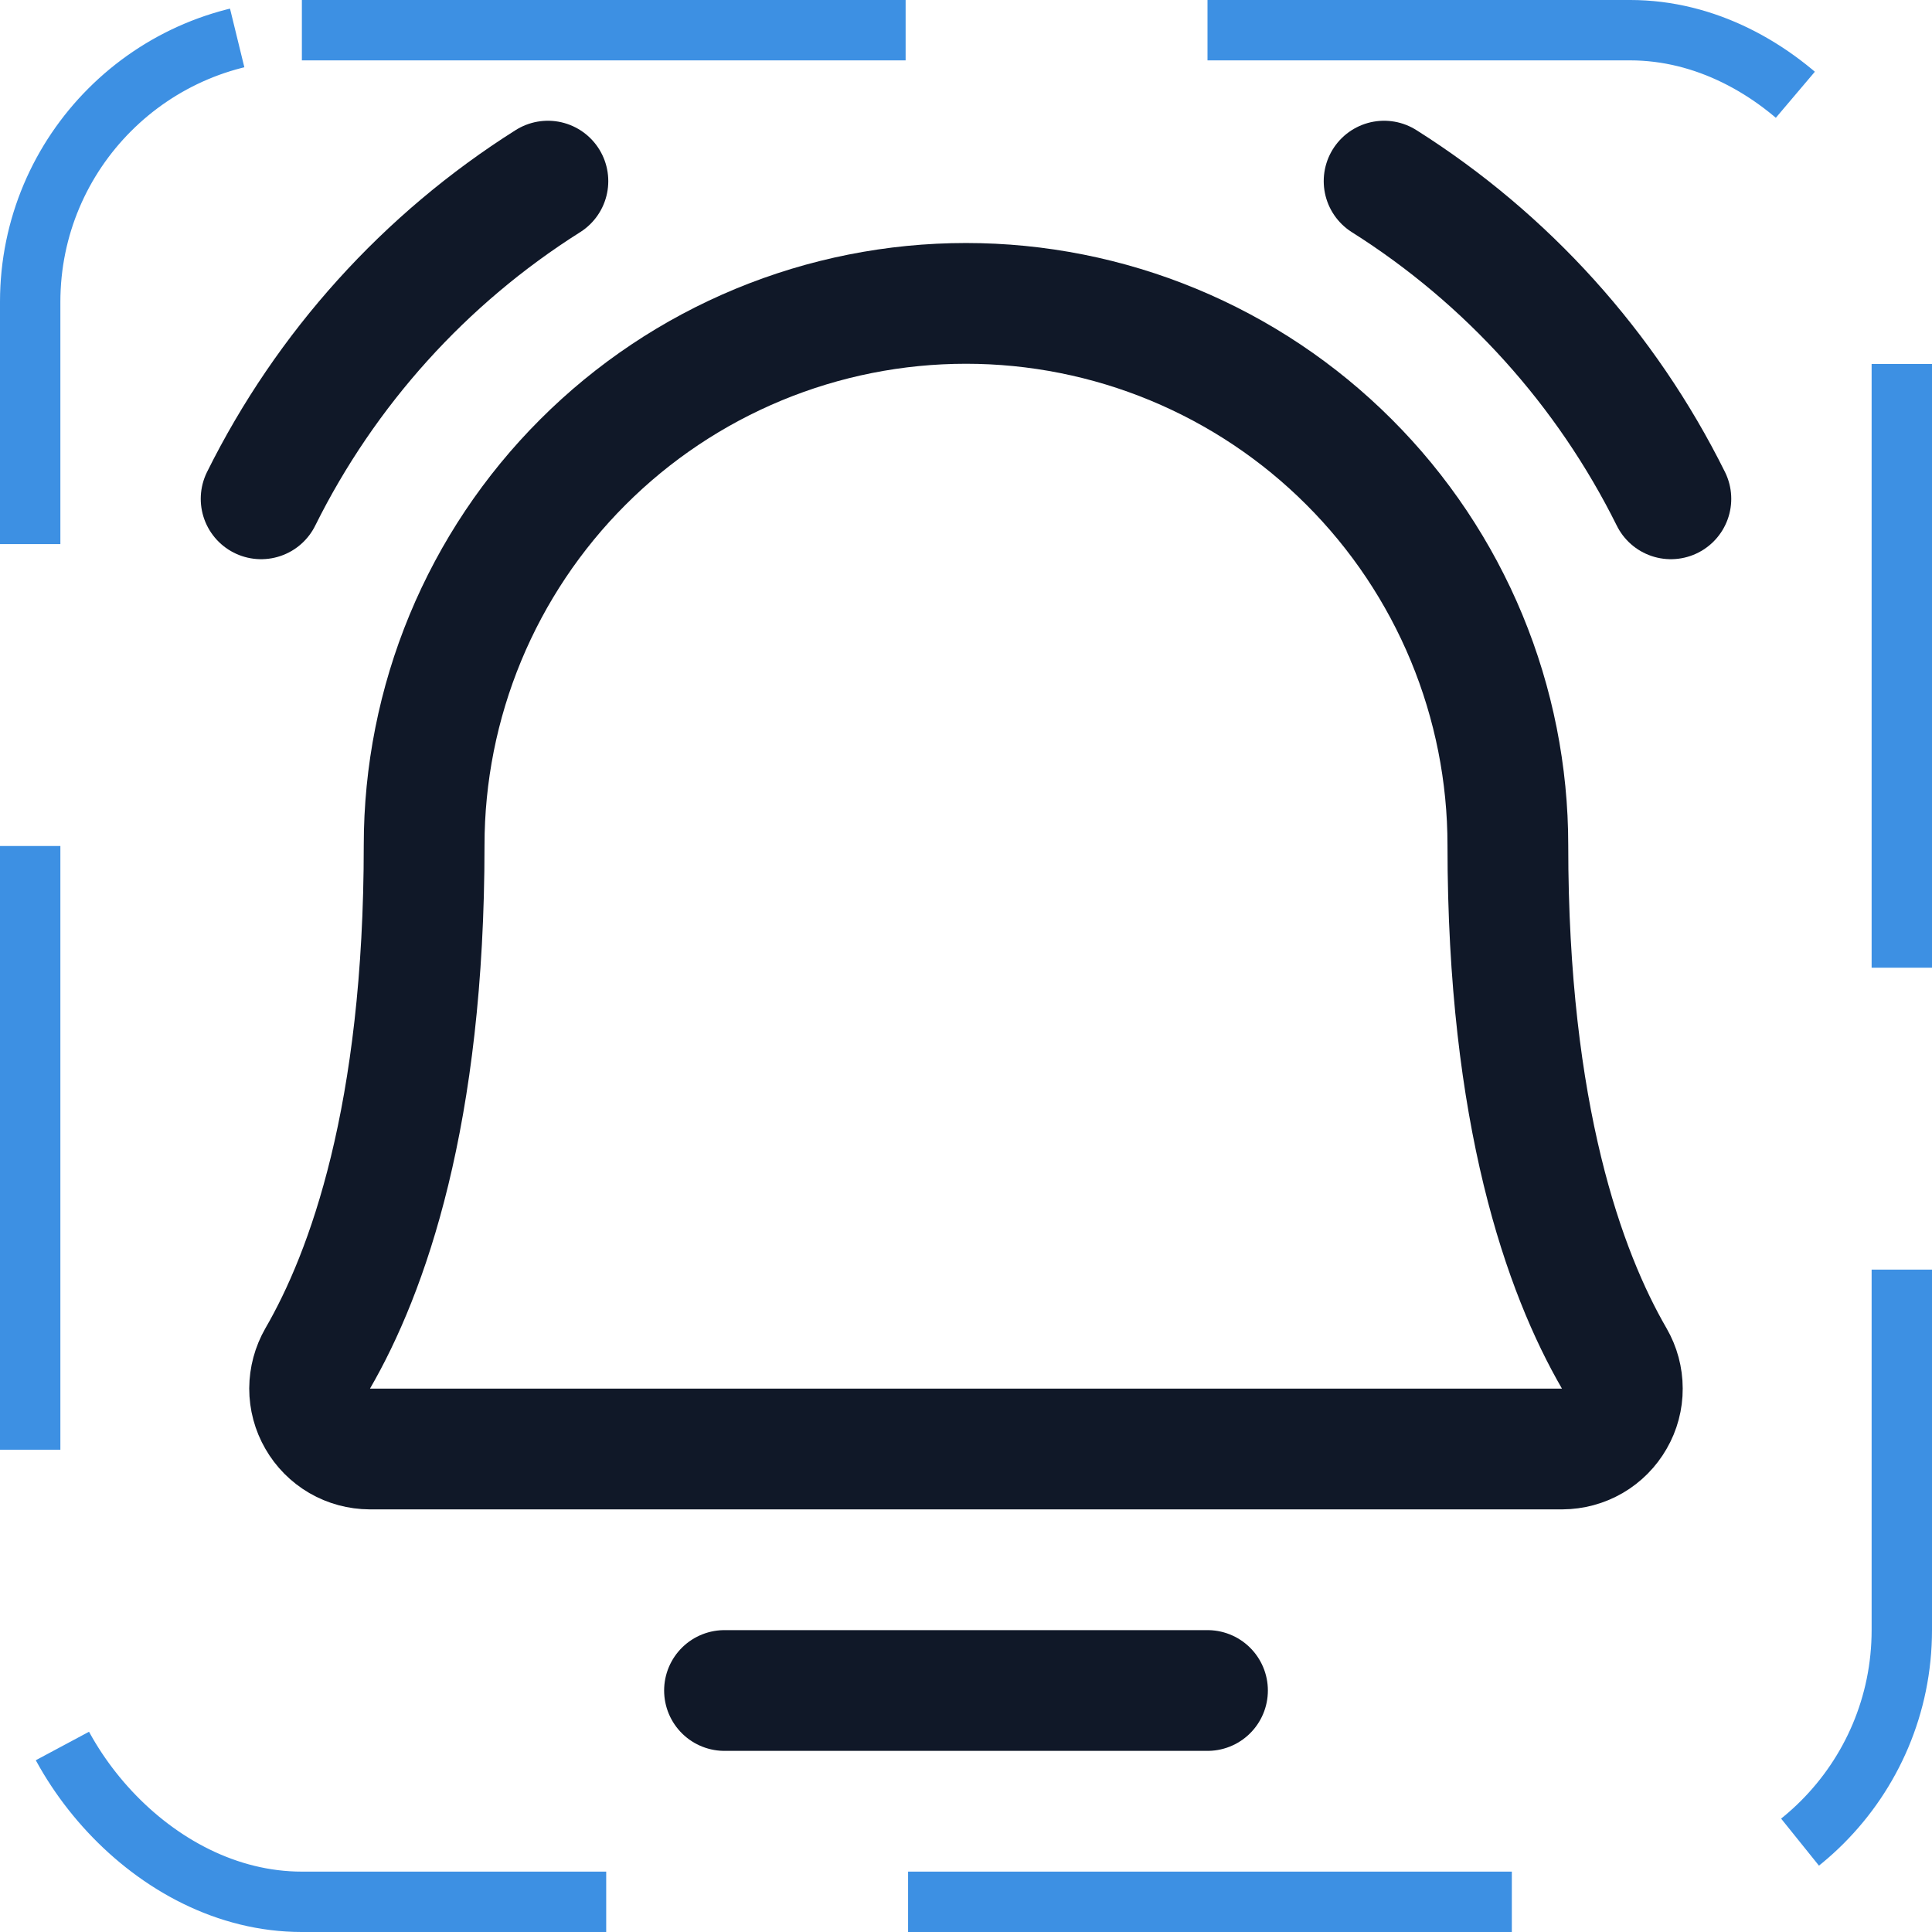 <svg width="32" height="32" viewBox="0 0 32 32" fill="none" xmlns="http://www.w3.org/2000/svg"><g id="Icon-BellSimpleRinging"><g clip-path="url(#clip0_9_1618)"><g id="size=md (32px)"><g id="BellSimpleRinging"><path id="Vector" d="M12 28H20" stroke="#101828" stroke-width="2" stroke-linecap="round" stroke-linejoin="round"/><path id="Vector_2" d="M7.025 14C7.025 12.821 7.257 11.654 7.708 10.565C8.159 9.477 8.82 8.487 9.654 7.654C10.487 6.82 11.476 6.159 12.565 5.708C13.654 5.257 14.821 5.025 16 5.025C17.178 5.025 18.346 5.257 19.434 5.708C20.523 6.159 21.513 6.82 22.346 7.654C23.18 8.487 23.841 9.477 24.292 10.565C24.743 11.654 24.975 12.821 24.975 14V14C24.975 18.475 25.912 21.075 26.737 22.5C26.825 22.652 26.871 22.824 26.871 22.999C26.872 23.174 26.826 23.347 26.738 23.498C26.651 23.65 26.525 23.777 26.374 23.865C26.222 23.953 26.05 23.999 25.875 24H6.125C5.95 23.999 5.778 23.953 5.626 23.865C5.475 23.777 5.349 23.65 5.262 23.498C5.174 23.347 5.128 23.174 5.128 22.999C5.129 22.824 5.175 22.652 5.262 22.5C6.087 21.075 7.025 18.475 7.025 14Z" stroke="#101828" stroke-width="2" stroke-linecap="round" stroke-linejoin="round"/><path id="Vector_3" d="M22.925 3C24.961 4.285 26.604 6.106 27.675 8.262" stroke="#101828" stroke-width="2" stroke-linecap="round" stroke-linejoin="round"/><path id="Vector_4" d="M4.325 8.262C5.396 6.106 7.039 4.285 9.075 3" stroke="#101828" stroke-width="2" stroke-linecap="round" stroke-linejoin="round"/></g></g></g><rect x="0.5" y="0.5" width="31" height="31" rx="4.5" stroke="#3D90E3" stroke-dasharray="10 5"/></g><defs><clipPath id="clip0_9_1618"><rect width="32" height="32" rx="5" fill="white"/></clipPath></defs></svg>